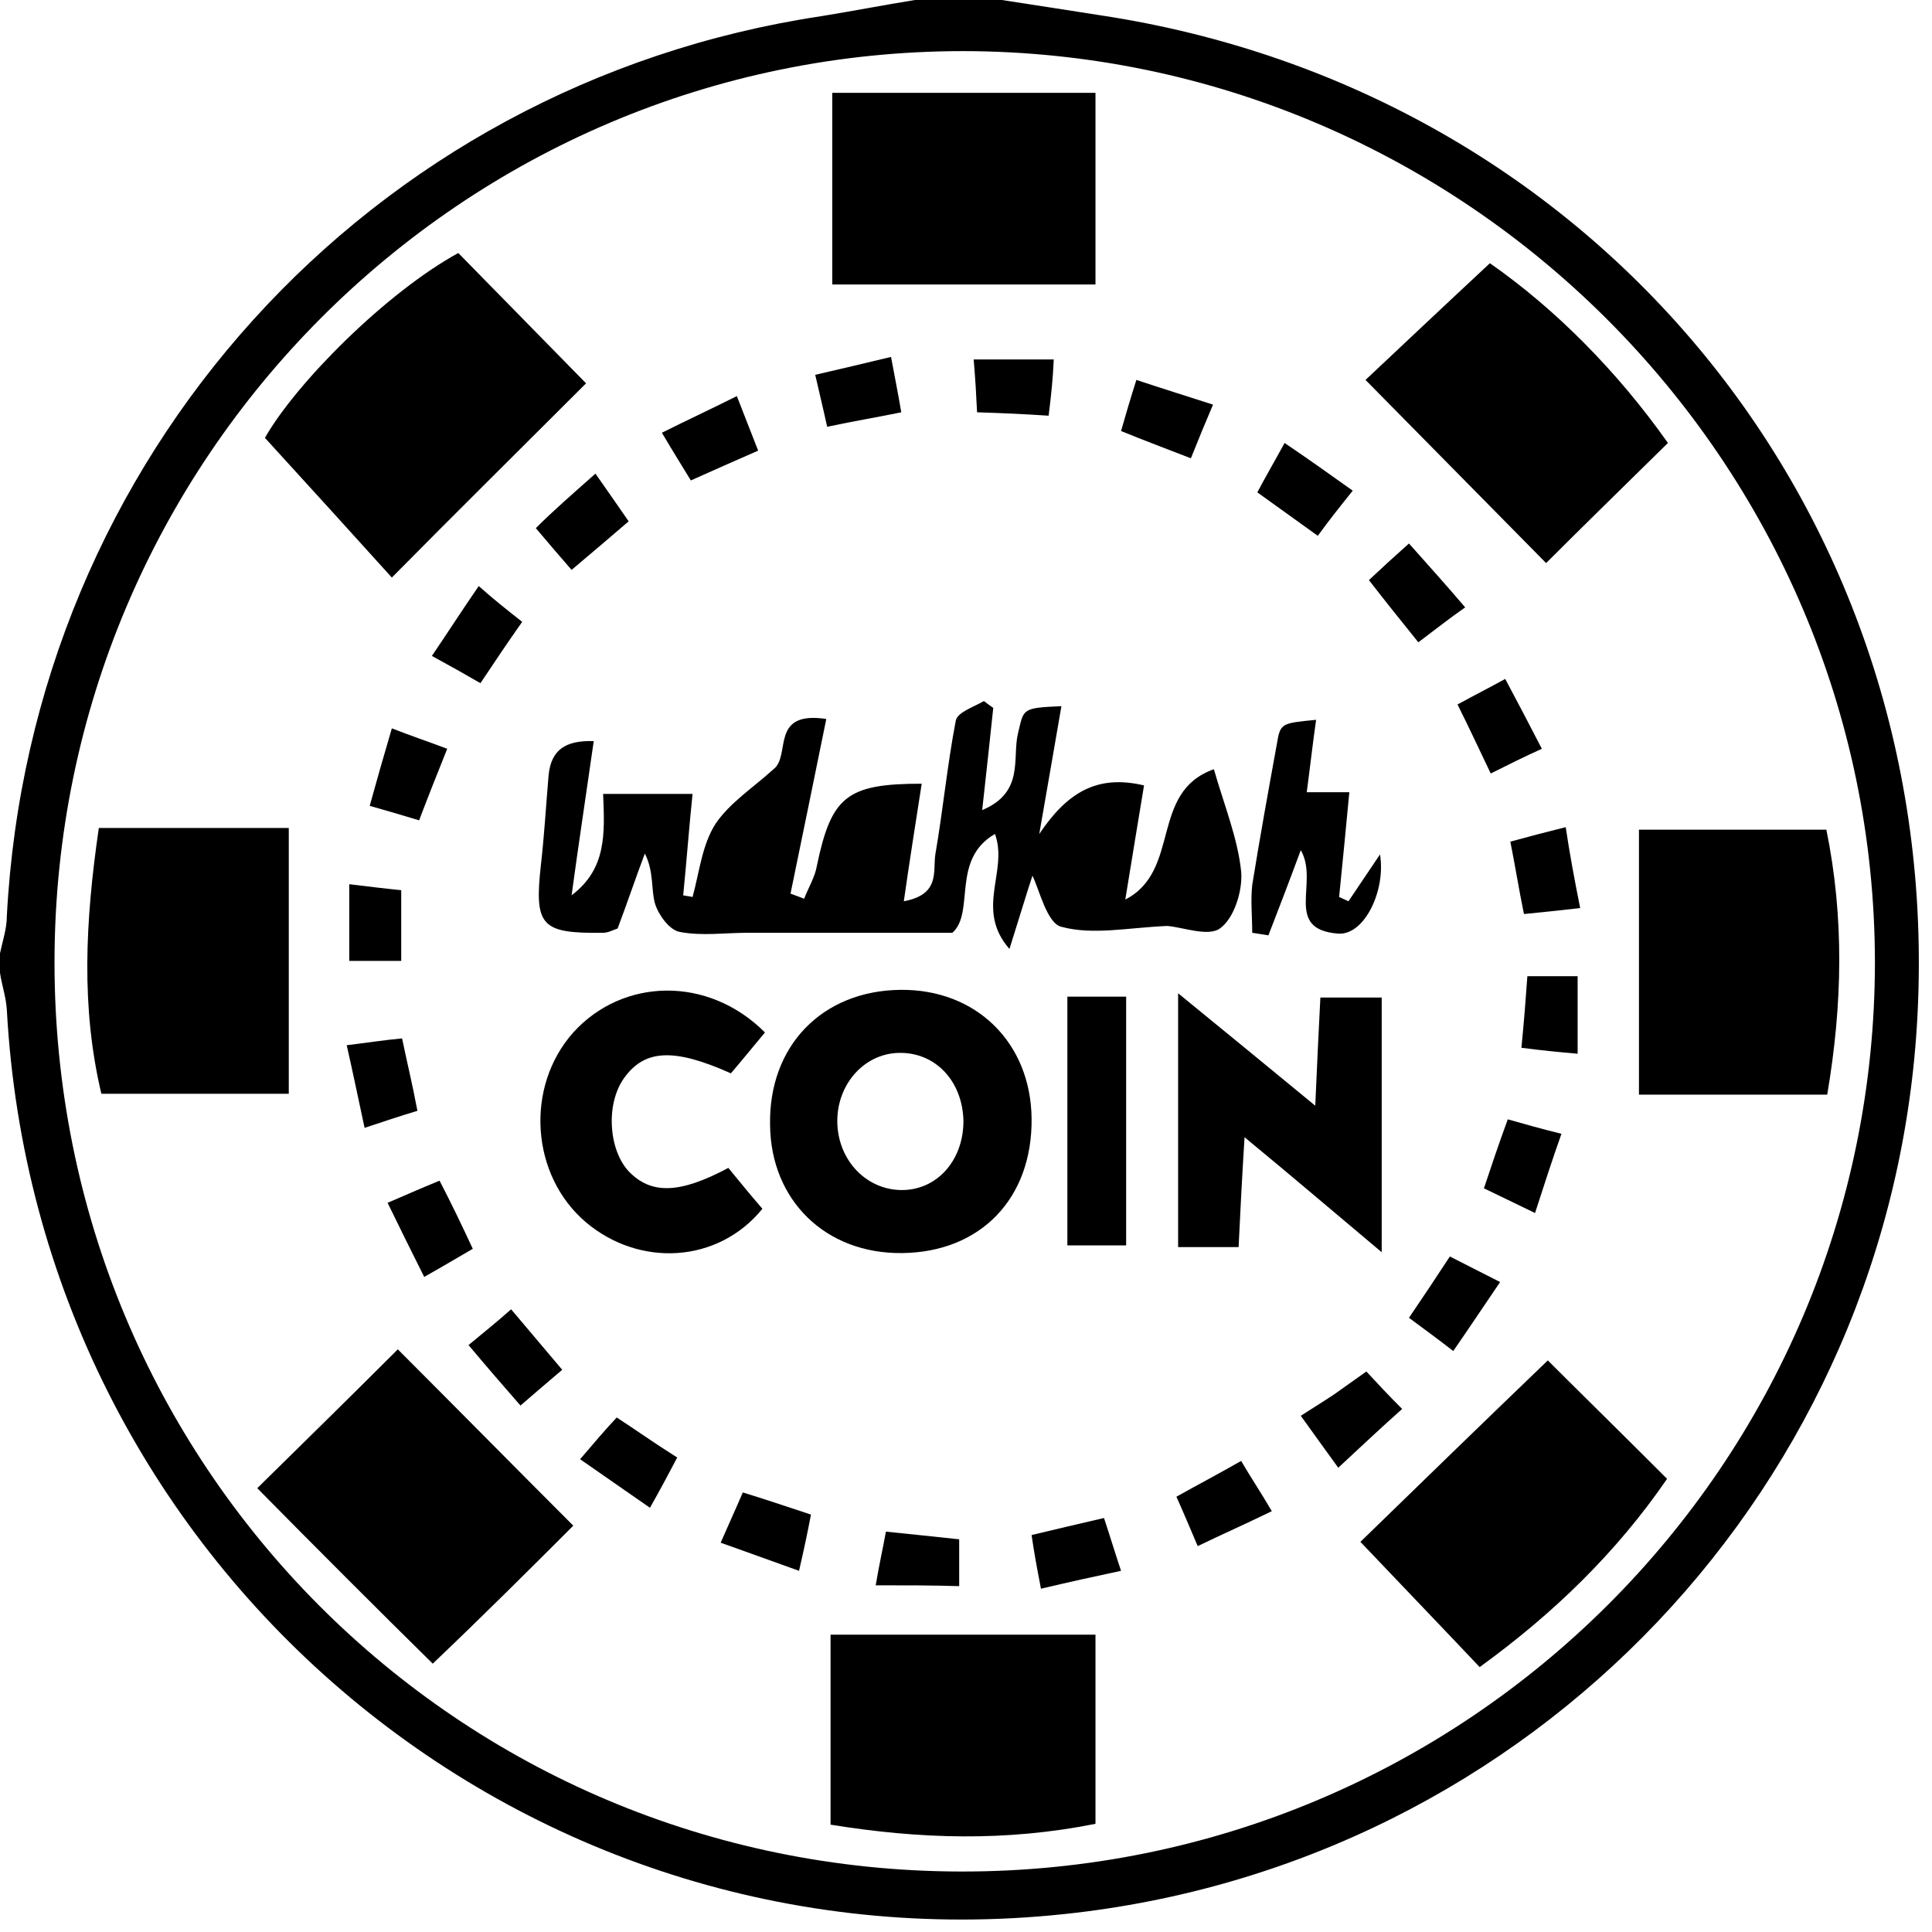 <?xml version="1.0" encoding="utf-8"?>
<!-- Generator: Adobe Illustrator 22.1.0, SVG Export Plug-In . SVG Version: 6.00 Build 0)  -->
<svg version="1.1" id="Layer_1" xmlns="http://www.w3.org/2000/svg" xmlns:xlink="http://www.w3.org/1999/xlink" x="0px" y="0px"
	 viewBox="0 0 226.8 226.8" style="enable-background:new 0 0 226.8 226.8;" xml:space="preserve">
<g>
	<path d="M117.6,0c3.9,0.6,7.8,1.2,11.6,1.8c58.2,8.8,98.9,58.5,95.9,117.3c-2.8,55.1-45.2,99.8-100.2,105.6
		C60.7,231.5,4.3,183.2,0.8,118.5c-0.1-1.5-0.6-2.9-0.8-4.3c0-0.8,0-1.5,0-2.3c0.3-1.4,0.8-2.9,0.8-4.3C3.6,53.7,43.3,9.9,96.4,1.9
		c3.7-0.6,7.3-1.3,11-1.9C110.8,0,114.2,0,117.6,0z M113.1,6C54.3,6,6.5,53.8,6.4,112.8C6.3,172,53.7,219.6,112.8,219.7
		c59.3,0.1,107.3-47.8,107.3-106.8C220,54.1,171.9,6.1,113.1,6z"/>
	<path d="M90.8,90.3c2.1-1.6-0.5-6.9,6.2-5.9c-1.4,6.9-2.8,13.7-4.2,20.5c0.5,0.2,1.1,0.4,1.6,0.6c0.5-1.3,1.3-2.6,1.5-3.9
		c1.7-8.1,3.5-9.6,12.3-9.6c-0.7,4.5-1.4,8.9-2.1,13.8c4.3-0.8,3.4-3.5,3.7-5.5c0.9-5.2,1.4-10.5,2.4-15.7c0.2-1,2.1-1.6,3.3-2.3
		c0.4,0.3,0.8,0.6,1.1,0.8c-0.4,3.8-0.8,7.5-1.3,12c5-2.1,3.5-6.1,4.2-9c0.7-2.9,0.4-3,5.1-3.2c-0.8,4.7-1.6,9.2-2.6,15
		c3.3-4.9,6.8-7,12.3-5.7c-0.7,4.2-1.4,8.5-2.2,13.4c6.6-3.4,2.8-12.6,10.4-15.3c1.2,4.2,2.8,8.1,3.2,12c0.2,2.2-0.8,5.5-2.5,6.7
		c-1.4,1-4.5-0.2-6.2-0.3c-4.6,0.2-8.7,1.1-12.4,0.1c-1.7-0.4-2.6-4.4-3.4-6c-0.6,1.8-1.5,4.8-2.7,8.6c-4.1-4.7-0.1-9.1-1.7-13.5
		c-5.2,3-2.3,9.2-5,11.6c-8.5,0-16.3,0-24,0c-2.7,0-5.4,0.4-8-0.1c-1.2-0.2-2.5-2-2.9-3.3c-0.5-1.7-0.1-3.7-1.2-5.9
		c-1.1,2.9-2.1,5.9-3.2,8.8c-0.6,0.2-1.1,0.5-1.7,0.5c-7.3,0.1-8.1-0.8-7.3-8c0.4-3.5,0.6-7,0.9-10.5c0.3-3,2-4.1,5.3-4
		c-0.9,6.3-1.8,12.2-2.6,18.1c4.1-3.1,3.9-7.2,3.7-11.9c3.2,0,6.3,0,10.5,0c-0.4,3.8-0.7,7.9-1.1,11.9c0.4,0.1,0.7,0.1,1.1,0.2
		c0.8-2.9,1.1-6.1,2.7-8.6C85.7,94.2,88.5,92.4,90.8,90.3z"/>
	<path d="M181.7,159.7c3.3,3.3,8.5,8.4,14,13.9c-5.9,8.6-13.3,15.8-22,22.1c-5.3-5.6-10.3-10.8-14-14.7
		C166.8,174.1,174.1,167,181.7,159.7z"/>
	<path d="M50.8,195.3c-6.5-6.4-13.7-13.6-20.6-20.6c6-5.9,11.3-11.1,16.5-16.3c6.5,6.5,13.7,13.8,20.6,20.7
		C62.4,184,57.1,189.3,50.8,195.3z"/>
	<path d="M11.6,97.2c7.7,0,14.9,0,22.3,0c0,10.4,0,20.6,0,31.2c-7,0-14.2,0-22,0C9.5,118.3,10,108.2,11.6,97.2z"/>
	<path d="M97.5,214.2c0-7.8,0-15.1,0-22.3c10.5,0,20.6,0,31.1,0c0,7.2,0,14.5,0,22.2C118.1,216.2,108,215.9,97.5,214.2z"/>
	<path d="M31.1,51.4c3.7-6.5,14.3-17.1,22.7-21.7c4.9,5,10.1,10.3,15,15.3C60.7,53.1,53.4,60.3,46,67.8
		C41.3,62.6,36.4,57.2,31.1,51.4z"/>
	<path d="M181.5,66.1c-7.2-7.3-14.3-14.5-21.2-21.5c3.3-3.1,8.7-8.2,14.6-13.7c7.6,5.3,14.9,12.6,20.9,21.1
		C190.3,57.4,185.1,62.5,181.5,66.1z"/>
	<path d="M214.5,128.5c-8,0-15.2,0-22.1,0c0-10.4,0-20.5,0-31.1c6.9,0,14.2,0,22,0C216.5,107.7,216.3,117.9,214.5,128.5z"/>
	<path d="M97.7,10.9c10.4,0,20.5,0,30.9,0c0,8,0,15.2,0,22.5c-10.3,0-20.4,0-30.9,0C97.7,26.5,97.7,19.3,97.7,10.9z"/>
	<path d="M105.7,116.2c8.9-0.1,15.3,6.2,15.4,15.1c0.1,9.4-6,15.7-15.2,15.8c-9,0.1-15.4-6.2-15.5-15
		C90.2,122.8,96.5,116.3,105.7,116.2z M113.1,131.6c-0.1-4.7-3.3-8.1-7.6-8c-4.2,0.1-7.4,3.9-7.2,8.4c0.2,4.3,3.4,7.6,7.4,7.7
		C109.9,139.8,113.1,136.3,113.1,131.6z"/>
	<path d="M154.4,129.8c0.2-4.8,0.4-8.6,0.6-12.7c2.6,0,4.7,0,7.2,0c0,9.8,0,19.2,0,29.9c-5.6-4.7-10.4-8.8-16.1-13.5
		c-0.3,4.8-0.5,8.7-0.7,12.9c-2.5,0-4.6,0-7.1,0c0-9.8,0-19.3,0-29.8C143.8,121.1,148.7,125.1,154.4,129.8z"/>
	<path d="M89.8,121.2c-1.5,1.8-2.8,3.4-4,4.8c-6.7-3-10.1-2.8-12.5,0.5c-2.2,3-1.9,8.4,0.5,11c2.6,2.7,5.9,2.7,11.7-0.4
		c1.3,1.6,2.7,3.3,4,4.8c-5.2,6.4-14.4,6.9-20.7,1.6c-6.5-5.5-7.2-15.9-1.5-22.3C73.1,114.8,83.1,114.5,89.8,121.2z"/>
	<path d="M125.3,117c2.4,0,4.4,0,6.9,0c0,9.7,0,19.2,0,29.2c-2.1,0-4.2,0-6.9,0C125.3,136.6,125.3,127,125.3,117z"/>
	<path d="M152.7,99.8c-1.4,3.8-2.6,6.9-3.8,10c-0.6-0.1-1.3-0.2-1.9-0.3c0-1.9-0.2-3.8,0-5.6c0.9-5.6,1.9-11.1,2.9-16.6
		c0.4-2.4,0.5-2.4,4.6-2.8c-0.4,2.8-0.7,5.5-1.1,8.5c1.5,0,2.8,0,5,0c-0.4,4.3-0.8,8.3-1.2,12.3c0.4,0.2,0.7,0.3,1.1,0.5
		c1.2-1.8,2.5-3.7,3.7-5.5c0.7,4.2-1.8,9.5-4.9,9.3C150.6,109.1,154.9,103.6,152.7,99.8z"/>
	<path d="M154.7,62.9c-2.5-1.8-4.6-3.3-7.1-5.1c1-1.9,2-3.6,3.2-5.8c2.8,1.9,5.2,3.6,8,5.6C157.2,59.6,156,61.1,154.7,62.9z"/>
	<path d="M61.3,73c-1.9,2.7-3.3,4.8-4.9,7.2c-1.9-1.1-3.5-2-5.7-3.2c1.9-2.8,3.5-5.3,5.5-8.2C58,70.4,59.4,71.5,61.3,73z"/>
	<path d="M49.8,149.9c-1.6-3.2-2.8-5.6-4.3-8.7c2.1-0.9,3.9-1.7,6.1-2.6c1.4,2.7,2.6,5.2,3.9,8C53.6,147.7,52.1,148.6,49.8,149.9z"
		/>
	<path d="M180.2,142.4c-2.5-1.2-4.1-2-6-2.9c0.9-2.7,1.7-5.1,2.8-8.1c2.1,0.6,3.9,1.1,6.3,1.7C182.2,136.2,181.3,139,180.2,142.4z"
		/>
	<path d="M66,160.8c-2.1,1.8-3.3,2.8-4.9,4.2c-2.1-2.4-4-4.6-6.1-7.1c1.8-1.5,3.2-2.6,5-4.2C62.1,156.2,63.9,158.3,66,160.8z"/>
	<path d="M49,130.4c-2.3,0.7-3.8,1.2-6.2,2c-0.7-3.2-1.3-6.2-2.1-9.7c2.5-0.3,4.3-0.6,6.5-0.8C47.8,124.8,48.4,127.2,49,130.4z"/>
	<path d="M89,52.9c-3,1.3-5.2,2.3-7.9,3.5C80,54.6,79,53,77.7,50.8c3-1.5,5.6-2.7,8.8-4.3C87.4,48.8,88.1,50.6,89,52.9z"/>
	<path d="M185.5,106.6c-2.7,0.3-4.5,0.5-6.6,0.7c-0.6-2.9-1-5.5-1.6-8.5c2.2-0.6,4.1-1.1,6.5-1.7
		C184.3,100.4,184.8,103.1,185.5,106.6z"/>
	<path d="M123.1,48.8c-3-0.2-5.3-0.3-8.4-0.4c-0.1-2.1-0.2-3.9-0.4-6.2c3.2,0,5.9,0,9.4,0C123.6,44.5,123.4,46.4,123.1,48.8z"/>
	<path d="M171.1,82.7c2.2-1.2,3.6-1.9,5.6-3c1.5,2.8,2.8,5.3,4.3,8.2c-2.2,1-3.8,1.8-6,2.9C173.7,88.1,172.6,85.7,171.1,82.7z"/>
	<path d="M122.2,186.5c-0.5-2.6-0.8-4.2-1.1-6.3c2.9-0.7,5.5-1.3,8.5-2c0.7,2.1,1.2,3.8,2,6.2C128.3,185.1,125.6,185.7,122.2,186.5z
		"/>
	<path d="M84.6,181.1c1-2.3,1.7-3.8,2.6-5.9c2.6,0.8,5,1.6,8,2.6c-0.4,2.1-0.8,4-1.4,6.6C90.7,183.3,88,182.3,84.6,181.1z"/>
	<path d="M149.3,177.4c-3.3,1.6-5.8,2.7-8.7,4.1c-0.9-2.1-1.6-3.8-2.5-5.8c2.5-1.4,4.8-2.6,7.6-4.2
		C146.8,173.4,147.9,175,149.3,177.4z"/>
	<path d="M166.5,75.4c-2.1-2.6-3.7-4.6-5.8-7.3c1.6-1.5,2.9-2.7,4.7-4.3c2.4,2.7,4.3,4.8,6.6,7.5C170,72.7,168.5,73.9,166.5,75.4z"
		/>
	<path d="M165.4,154.7c1.7-2.5,3.1-4.6,4.8-7.2c2,1,3.7,1.9,5.9,3c-1.9,2.8-3.5,5.2-5.5,8.1C168.8,157.2,167.3,156.1,165.4,154.7z"
		/>
	<path d="M49.2,96.3c-2.3-0.7-3.7-1.1-5.8-1.7c0.8-2.9,1.6-5.7,2.6-9.1c2.3,0.9,4.1,1.5,6.5,2.4C51.3,90.9,50.3,93.4,49.2,96.3z"/>
	<path d="M68.1,171.3c1.8-2.1,2.8-3.3,4.3-4.9c2.3,1.5,4.4,3,7.1,4.7c-1,1.9-1.9,3.6-3.2,5.9C73.4,175,71,173.3,68.1,171.3z"/>
	<path d="M139.8,53.8c-3.1-1.2-5.5-2.1-8.2-3.2c0.6-2.1,1.1-3.8,1.8-6c3,1,5.6,1.8,9,2.9C141.5,49.6,140.8,51.3,139.8,53.8z"/>
	<path d="M102.8,186.1c0.4-2.4,0.8-4.1,1.2-6.3c3,0.3,5.7,0.6,8.6,0.9c0,2,0,3.6,0,5.5C109.4,186.1,106.4,186.1,102.8,186.1z"/>
	<path d="M178.6,123c0.3-3,0.5-5.6,0.7-8.4c2.1,0,3.9,0,5.9,0c0,3,0,5.7,0,9.1C182.9,123.5,180.9,123.3,178.6,123z"/>
	<path d="M69.9,55.6c1.6,2.3,2.6,3.7,3.9,5.6c-2.2,1.9-4.1,3.5-6.7,5.7c-1.3-1.5-2.6-3-4.2-4.9C65,59.9,67.2,58,69.9,55.6z"/>
	<path d="M97.1,50.1c-0.5-2.3-0.9-3.9-1.4-6.1c3-0.7,5.6-1.3,8.9-2.1c0.4,2.2,0.8,4.1,1.2,6.5C102.9,49,100.4,49.4,97.1,50.1z"/>
	<path d="M41,103.8c2.5,0.3,4.1,0.5,6.1,0.7c0,2.8,0,5.3,0,8.3c-2.1,0-4,0-6.1,0C41,110,41,107.3,41,103.8z"/>
	<path d="M157.1,172.3c-1.6-2.2-2.6-3.6-4.4-6.1c1.4-0.9,2.7-1.7,3.9-2.5c1-0.7,2.1-1.5,3.8-2.7c1.3,1.4,2.5,2.7,4.2,4.4
		C161.9,167.8,159.8,169.8,157.1,172.3z"/>
</g>
</svg>
